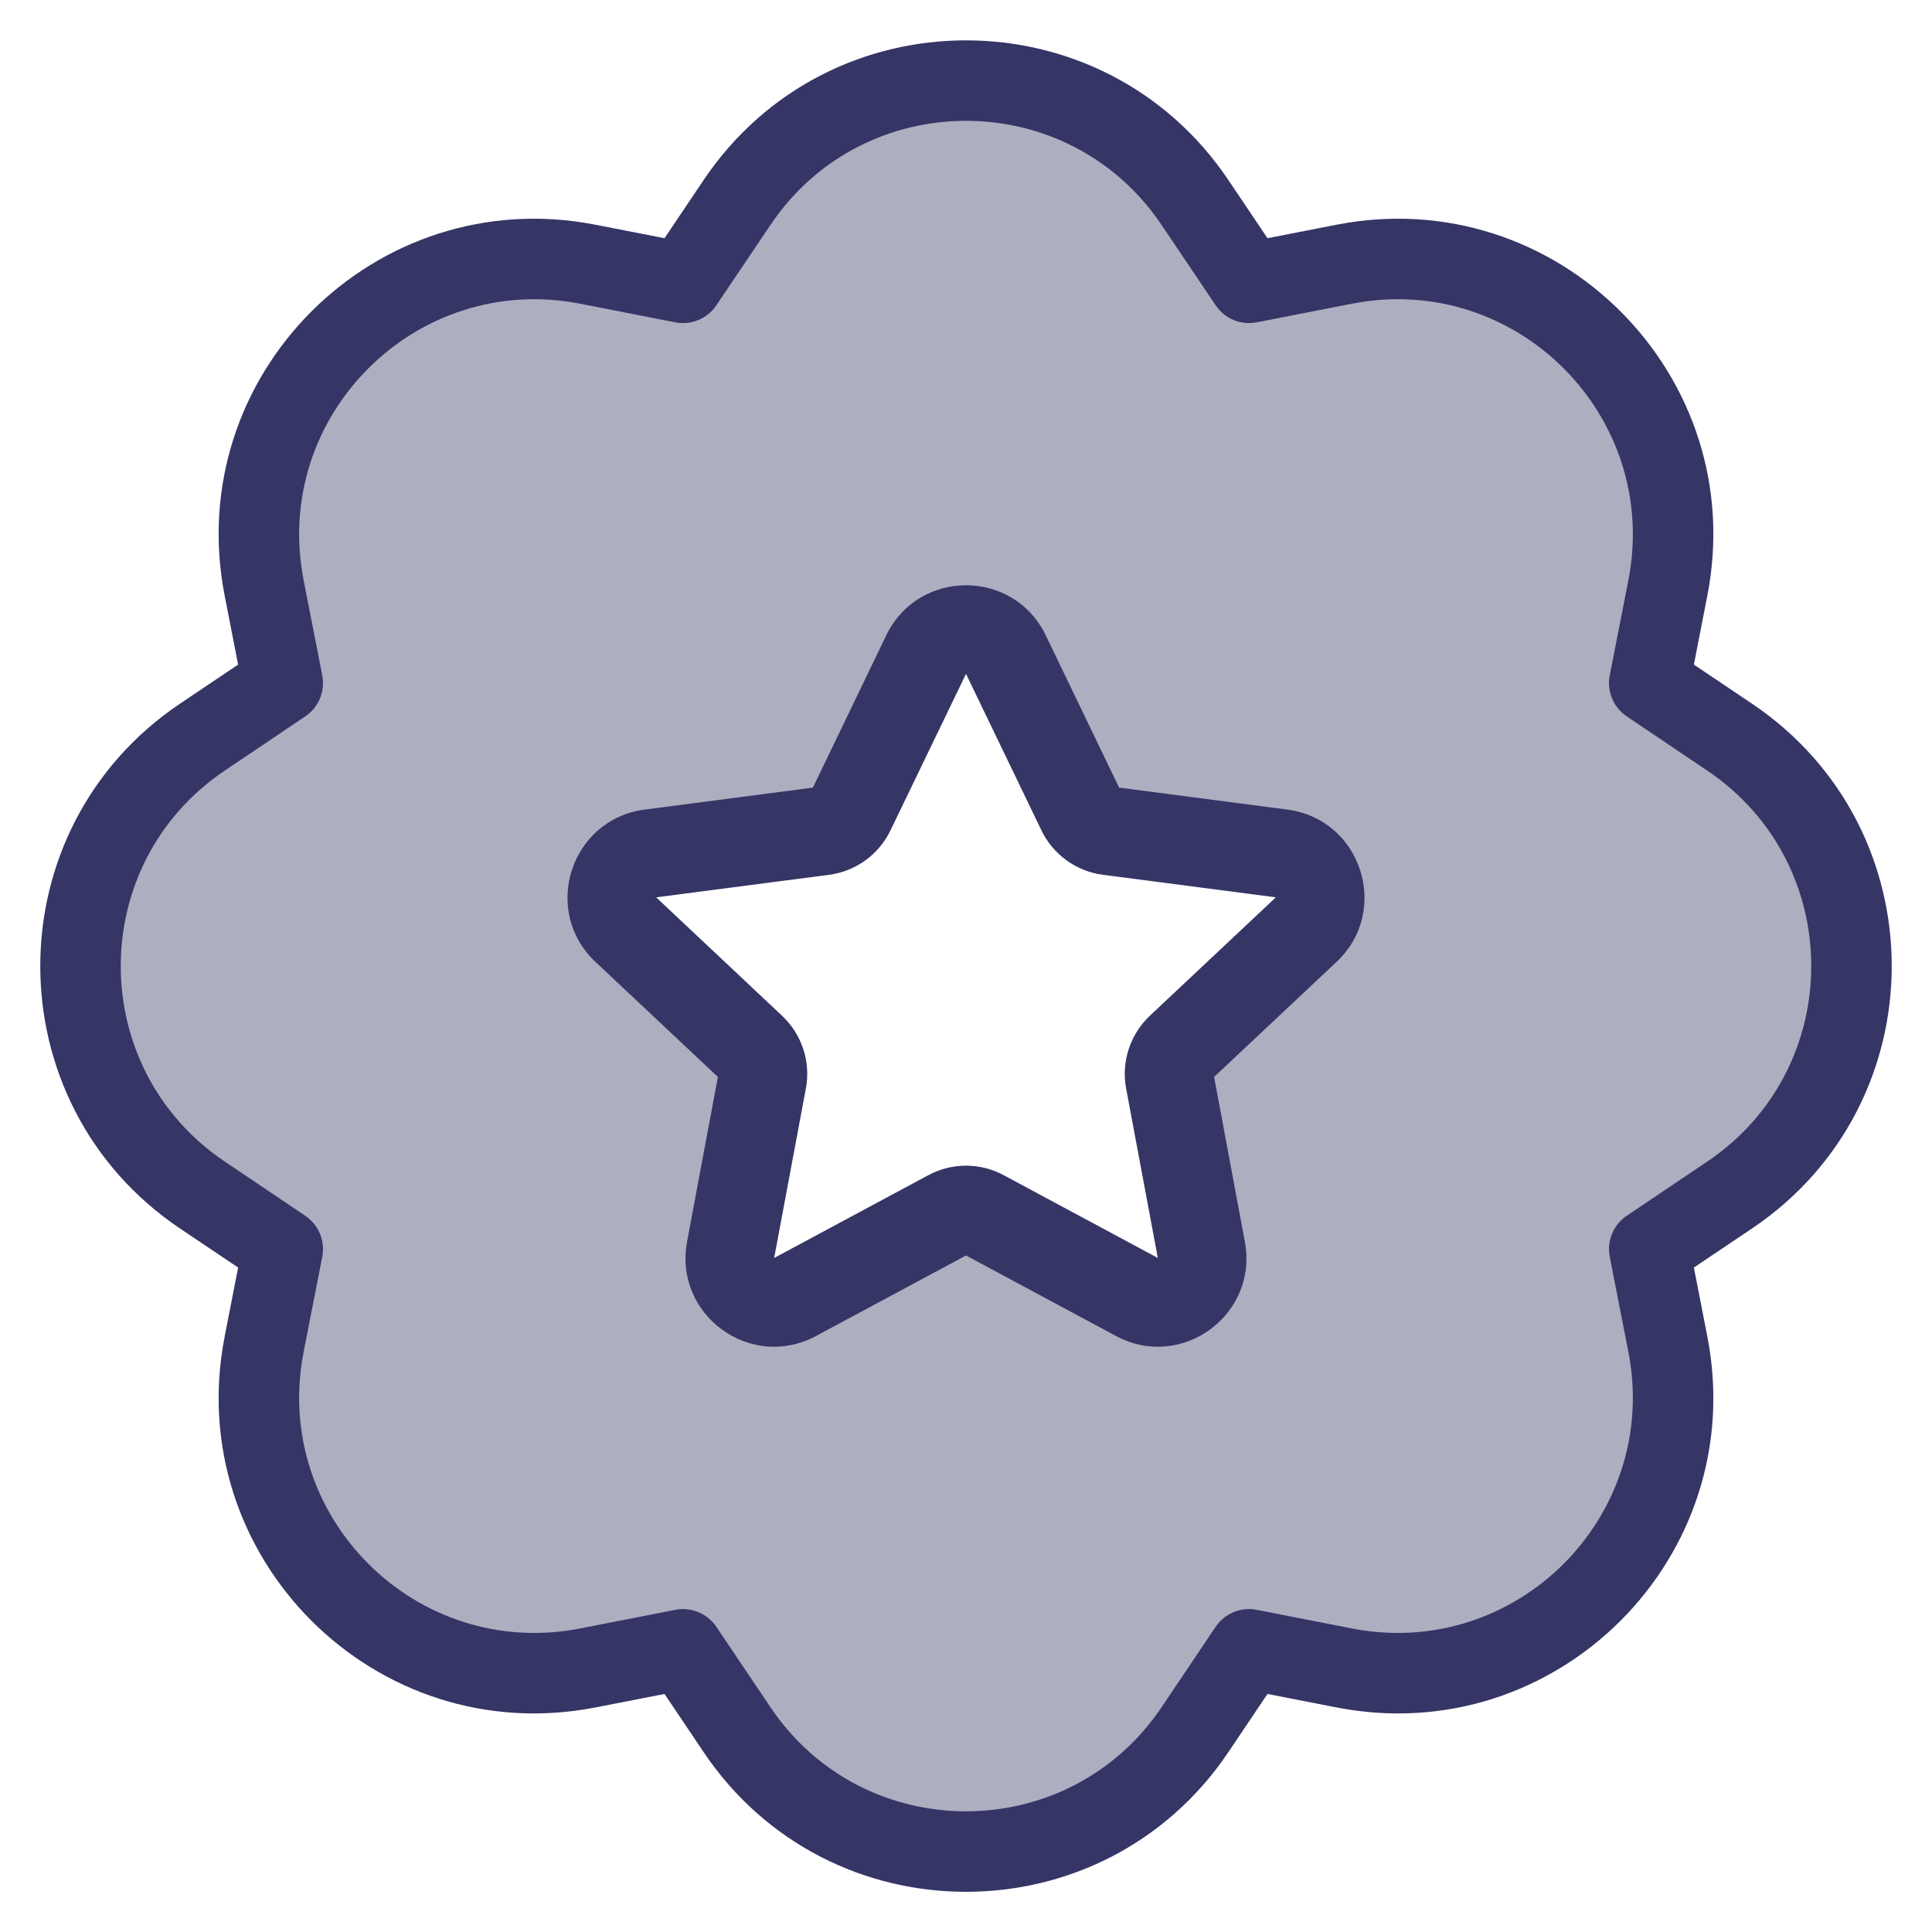<svg width="24" height="24" viewBox="0 0 24 24" fill="none" xmlns="http://www.w3.org/2000/svg">
<g clip-path="url(#clip0_9001_293243)">
<path opacity="0.4" fill-rule="evenodd" clip-rule="evenodd" d="M14.844 2.514C13.485 0.495 10.515 0.495 9.156 2.514L8.484 3.512L7.303 3.281C4.915 2.815 2.815 4.915 3.281 7.303L3.512 8.484L2.514 9.156C0.495 10.515 0.495 13.485 2.514 14.844L3.512 15.516L3.281 16.697C2.815 19.085 4.915 21.185 7.303 20.718L8.484 20.488L9.156 21.486C10.515 23.505 13.485 23.505 14.844 21.486L15.516 20.488L16.697 20.718C19.085 21.185 21.185 19.085 20.718 16.697L20.488 15.516L21.486 14.844C23.505 13.485 23.505 10.515 21.486 9.156L20.488 8.484L20.718 7.303C21.185 4.915 19.085 2.815 16.697 3.281L15.516 3.512L14.844 2.514ZM12.495 8.131C12.295 7.716 11.705 7.716 11.505 8.131L10.567 10.076C10.503 10.21 10.375 10.302 10.228 10.321L8.079 10.601C7.619 10.662 7.436 11.23 7.774 11.548L9.339 13.018C9.448 13.121 9.498 13.272 9.47 13.42L9.076 15.526C8.991 15.98 9.47 16.33 9.877 16.111L11.792 15.082C11.922 15.013 12.078 15.013 12.208 15.082L14.123 16.111C14.53 16.33 15.009 15.98 14.924 15.526L14.53 13.42C14.502 13.272 14.552 13.121 14.661 13.018L16.226 11.548C16.564 11.23 16.381 10.662 15.921 10.601L13.772 10.321C13.625 10.302 13.497 10.21 13.433 10.076L12.495 8.131Z" fill="#353566"/>
<path fill-rule="evenodd" clip-rule="evenodd" d="M12.991 7.893C12.591 7.063 11.409 7.063 11.009 7.893L10.098 9.784L8.008 10.057C7.088 10.177 6.721 11.313 7.397 11.949L8.918 13.378L8.535 15.425C8.366 16.333 9.323 17.034 10.137 16.596L12 15.596L13.863 16.596C14.677 17.034 15.634 16.333 15.464 15.425L15.082 13.378L16.603 11.949C17.279 11.313 16.912 10.177 15.992 10.057L13.902 9.784L12.991 7.893ZM11.062 10.315L12 8.371L12.937 10.315C13.082 10.616 13.37 10.824 13.701 10.867L15.849 11.147L14.284 12.618C14.039 12.849 13.927 13.19 13.989 13.521L14.383 15.627L12.469 14.599C12.176 14.441 11.824 14.441 11.531 14.599L9.617 15.627L10.011 13.521C10.073 13.19 9.961 12.849 9.715 12.618L8.151 11.147L10.299 10.867C10.63 10.824 10.917 10.616 11.062 10.315Z" fill="#353566"/>
<path fill-rule="evenodd" clip-rule="evenodd" d="M15.259 2.236C13.702 -0.077 10.298 -0.077 8.741 2.236L8.255 2.959L7.399 2.792C4.663 2.257 2.256 4.664 2.791 7.4L2.958 8.256L2.235 8.742C-0.078 10.299 -0.078 13.703 2.235 15.26L2.958 15.746L2.791 16.602C2.256 19.338 4.663 21.745 7.399 21.21L8.255 21.043L8.741 21.766C10.298 24.079 13.702 24.079 15.259 21.766L15.745 21.043L16.601 21.21C19.337 21.745 21.744 19.338 21.209 16.602L21.042 15.746L21.765 15.26C24.078 13.703 24.078 10.299 21.765 8.742L21.042 8.256L21.209 7.4C21.744 4.664 19.337 2.257 16.601 2.792L15.745 2.959L15.259 2.236ZM9.571 2.794C10.731 1.07 13.269 1.07 14.429 2.794L15.101 3.792C15.213 3.959 15.414 4.043 15.612 4.004L16.793 3.773C18.832 3.374 20.627 5.169 20.228 7.209L19.997 8.389C19.958 8.587 20.042 8.788 20.209 8.9L21.207 9.572C22.931 10.732 22.931 13.27 21.207 14.43L20.209 15.102C20.042 15.214 19.958 15.415 19.997 15.613L20.228 16.793C20.627 18.833 18.832 20.628 16.793 20.229L15.612 19.998C15.414 19.959 15.213 20.043 15.101 20.209L14.429 21.208C13.269 22.932 10.731 22.932 9.571 21.208L8.899 20.209C8.787 20.043 8.586 19.959 8.388 19.998L7.208 20.229C5.168 20.628 3.373 18.833 3.772 16.793L4.003 15.613C4.042 15.415 3.958 15.214 3.791 15.102L2.793 14.43C1.069 13.27 1.069 10.732 2.793 9.572L3.791 8.9C3.958 8.788 4.042 8.587 4.003 8.389L3.772 7.209C3.373 5.169 5.168 3.374 7.208 3.773L8.388 4.004C8.586 4.043 8.787 3.959 8.899 3.792L9.571 2.794Z" fill="#353566"/>
</g>
<defs>
<clipPath id="clip0_9001_293243">
<rect width="24" height="24" fill="white"/>
</clipPath>
</defs>
</svg>
